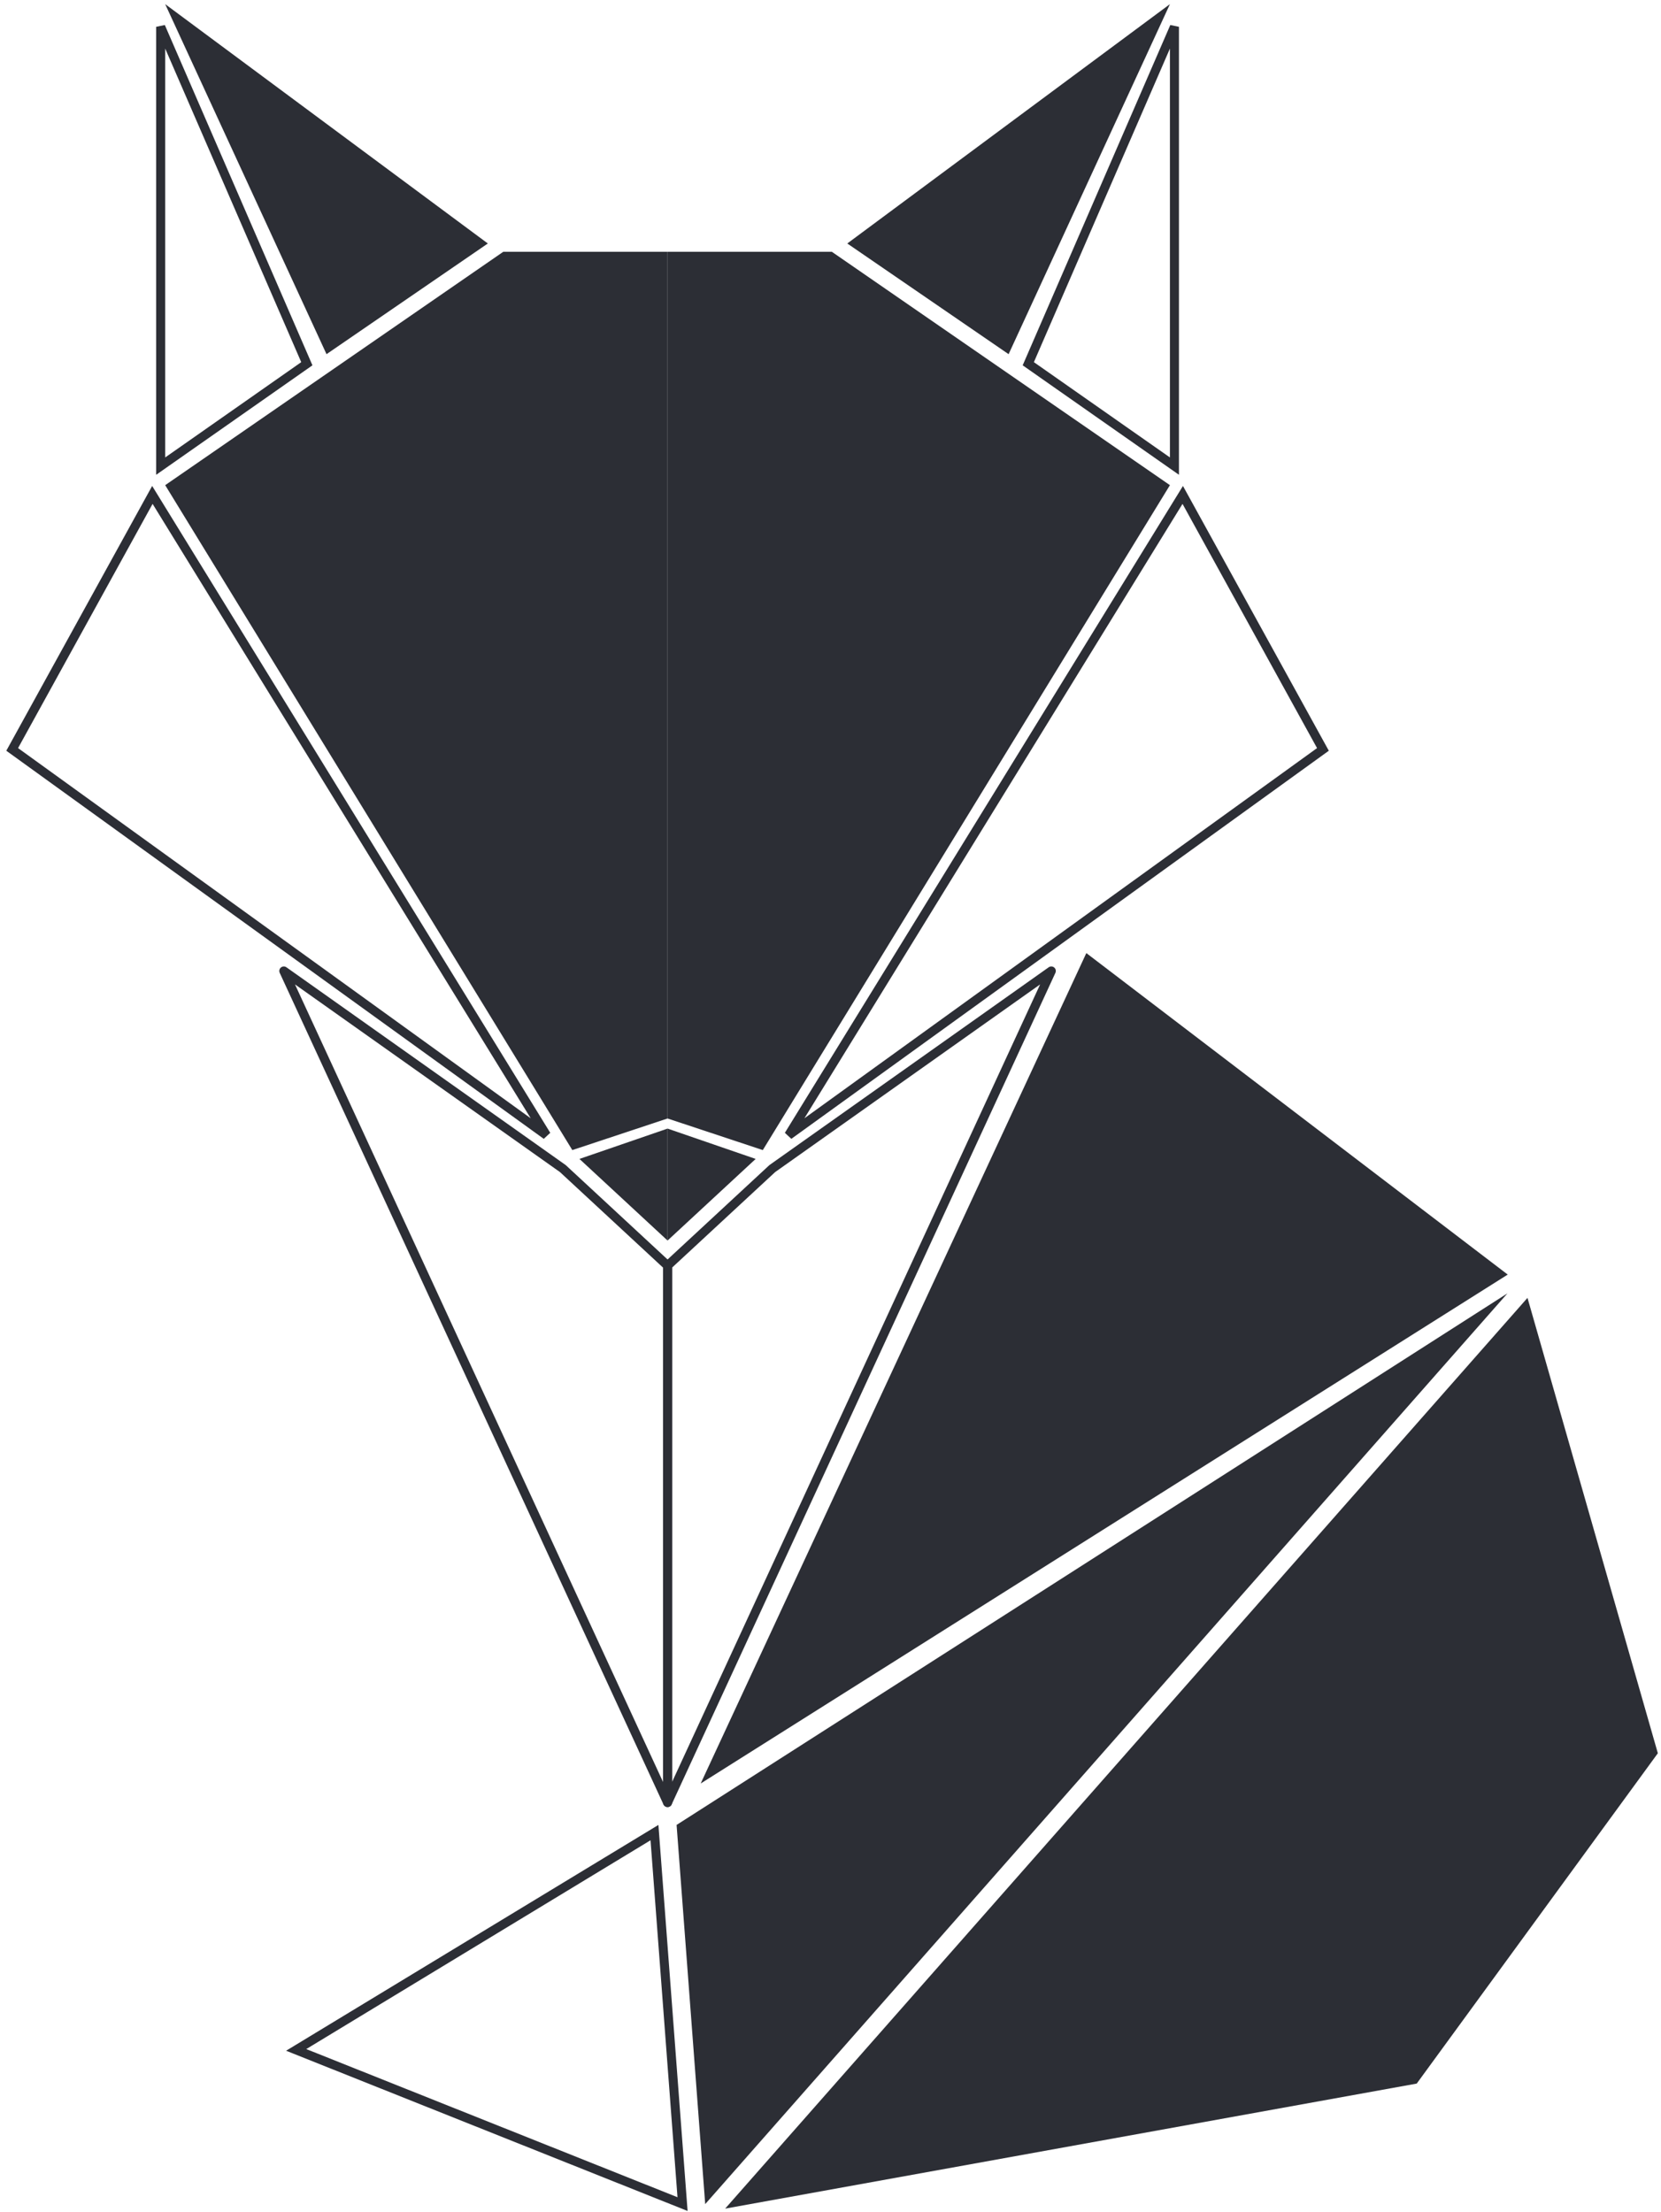 <svg version="1.2" baseProfile="tiny-ps" xmlns="http://www.w3.org/2000/svg" viewBox="0 0 184 245" width="184" height="245">
	<title>Fox1</title>
	<style>
		tspan { white-space:pre }
		.shp0 { fill: none;stroke: #2c2e35 } 
		.shp1 { fill: none;stroke: #2c2e35;stroke-linejoin:round } 
		.shp2 { fill: #2c2e35 } 
	</style>
	<g id="Fox1">
		<g id="&lt;Group&gt;">
			<path id="&lt;Path&gt;" class="shp0" d="M17.8 2.97L33.99 40.29L17.8 51.63L17.8 2.97Z" />
			<path id="&lt;Path&gt;" class="shp0" d="M16.88 54.82L1.35 83.01L60.53 125.74L16.88 54.82Z" />
			<path id="&lt;Path&gt;" class="shp1" d="M31.44 107.55L62.35 129.44L73.95 140.19L73.95 199.66L31.44 107.55Z" />
			<path id="&lt;Path&gt;" class="shp0" d="M130.1 2.97L113.91 40.29L130.1 51.63L130.1 2.97Z" />
			<path id="&lt;Path&gt;" class="shp0" d="M131.02 54.82L146.55 83.01L87.37 125.74L131.02 54.82Z" />
			<path id="&lt;Path&gt;" class="shp1" d="M116.46 107.55L85.55 129.44L73.95 140.19L73.95 199.66L116.46 107.55Z" />
			<path id="&lt;Path&gt;" class="shp0" d="M72.5 202.99L32.81 227.06L75.61 244.14L72.5 202.99Z" />
		</g>
		<g id="&lt;Group&gt;">
			<path id="&lt;Path&gt;" class="shp2" d="M73.95 27.89L55.75 27.89L18.3 53.74L63.4 127.39L73.95 123.89L73.95 27.89Z" />
			<path id="&lt;Path&gt;" class="shp2" d="M64.19 128.37L73.95 125.01L73.95 137.41L64.19 128.37Z" />
			<path id="&lt;Path&gt;" class="shp2" d="M18.3 0.46L54.04 26.97L36.17 39.23L18.3 0.46Z" />
			<path id="&lt;Path&gt;" class="shp2" d="M73.95 27.89L92.15 27.89L129.6 53.74L84.5 127.39L73.95 123.89L73.95 27.89Z" />
			<path id="&lt;Path&gt;" class="shp2" d="M83.71 128.37L73.95 125.01L73.95 137.41L83.71 128.37Z" />
			<path id="&lt;Path&gt;" class="shp2" d="M129.6 0.46L93.86 26.97L111.73 39.23L129.6 0.46Z" />
			<path id="&lt;Path&gt;" class="shp2" d="M120.34 105.57L77.62 197.55L167.02 141.18L120.34 105.57Z" />
			<path id="&lt;Path&gt;" class="shp2" d="M169.21 143.76L80.33 244.64L156.94 230.79L183.65 194.2L169.21 143.76Z" />
			<path id="&lt;Path&gt;" class="shp2" d="M166.99 143.26L74.95 202.14L78.12 244.14L166.99 143.26Z" />
		</g>
	</g>
</svg>